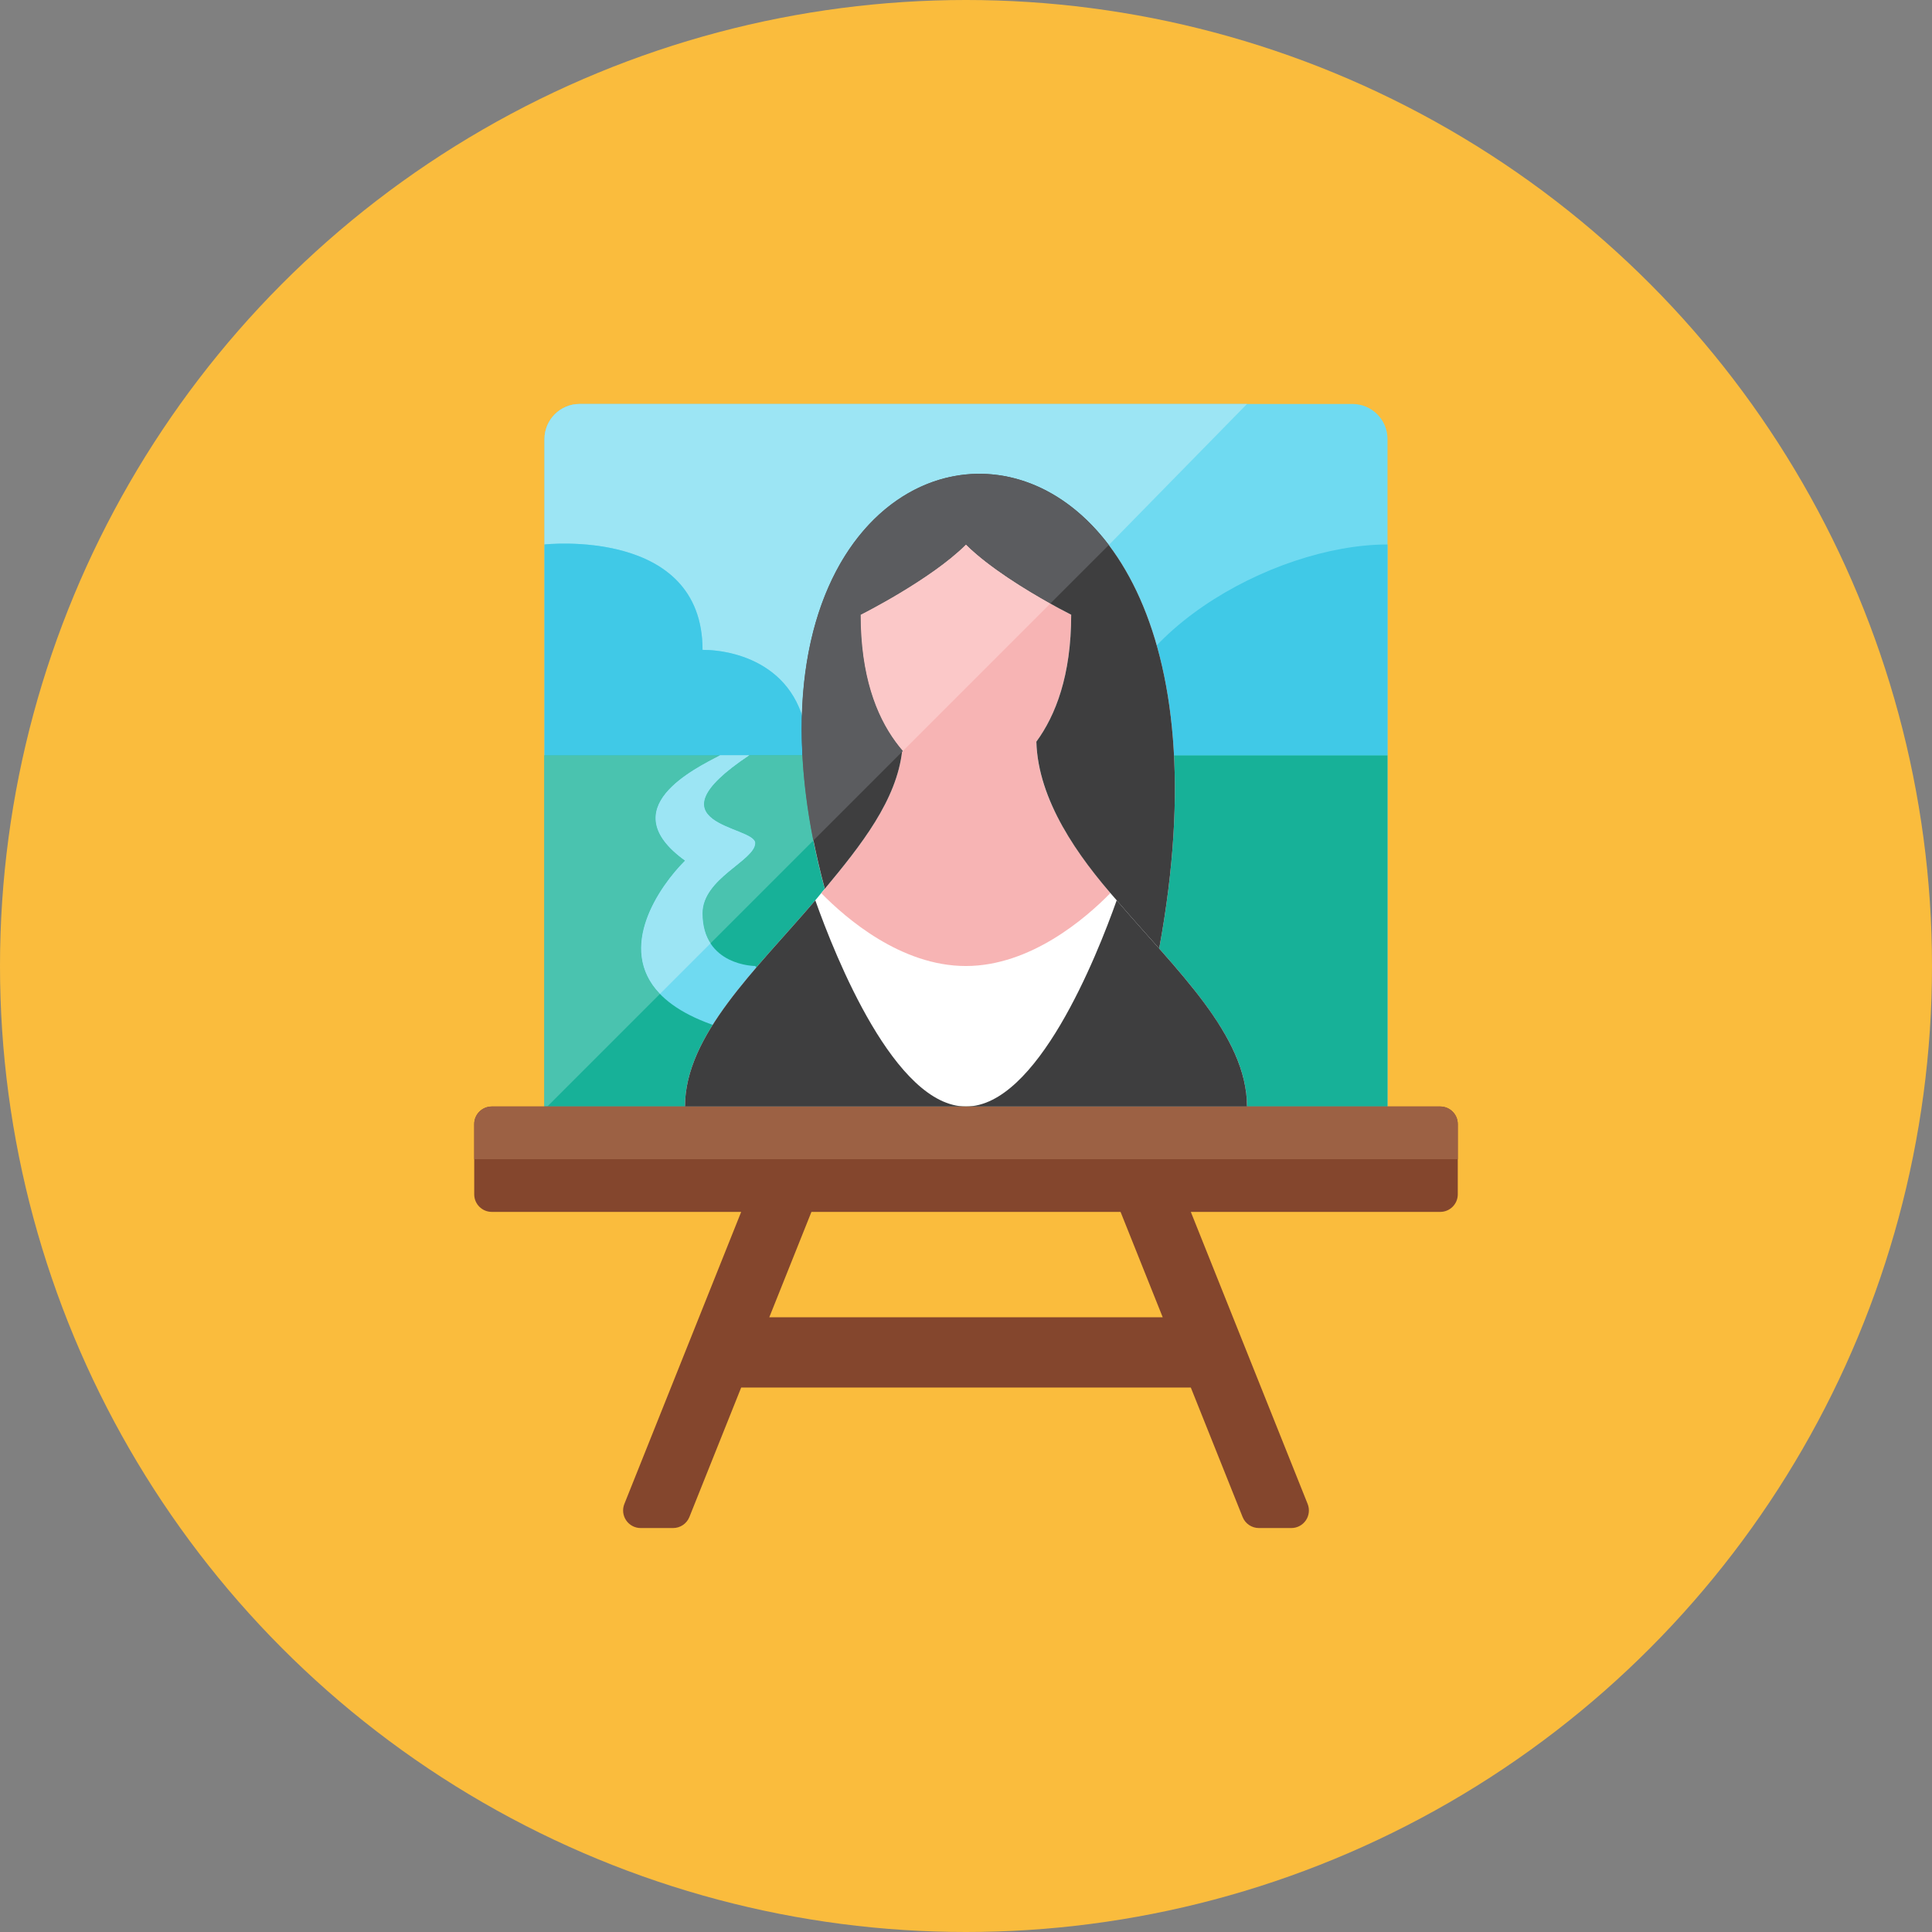 <?xml version="1.0" encoding="iso-8859-1"?>
<!-- Generator: Adobe Illustrator 17.1.0, SVG Export Plug-In . SVG Version: 6.00 Build 0)  -->
<!DOCTYPE svg PUBLIC "-//W3C//DTD SVG 1.0//EN" "http://www.w3.org/TR/2001/REC-SVG-20010904/DTD/svg10.dtd">
<svg version="1.0" xmlns="http://www.w3.org/2000/svg" xmlns:xlink="http://www.w3.org/1999/xlink" x="0px" y="0px" width="110px"
	 height="110px" viewBox="0 0 110 110" style="enable-background:new 0 0 110 110;" xml:space="preserve">
<rect x="0" y="0" width="110" height="110" fill="#808080" stroke="none"/>
<g id="Artboard">
</g>
<g id="Multicolor">
	<circle style="fill:#FABC3D;" cx="55" cy="55" r="55"/>
	<g>
		<path style="fill:#6FDAF1;" d="M79,63H31V25c0-1.105,0.895-2,2-2h44c1.105,0,2,0.895,2,2V63z"/>
		<rect x="31" y="43" style="fill:#17B198;" width="48" height="20"/>
		<path style="fill:#6FDAF1;" d="M41,43c-1.417,0.75-6.167,3-2,6c-2,2-6,8,4,10c1-3,0-4,0-4s-3,0-3-3c0-2,3-3,3-4s-6.333-1-0.333-5
			C41.167,43,41,43,41,43z"/>
		<path style="fill:#4AC3AF;" d="M39,49c-4.167-3,0.583-5.25,2-6H31v20h0.163l6.413-6.413C35.066,53.982,37.554,50.446,39,49z"/>
		<path style="fill:#40C9E7;" d="M79,31v12H63C63,36.37,72.37,31,79,31z"/>
		<path style="fill:#FFFFFF;" d="M65.995,54.001C65.997,54,65.998,54,66,54c6.76-36.697-27.354-34.239-19.044-3.389
			c-0.066,0.08-0.428,0.511-0.536,0.648C43.03,55.23,39,58.94,39,63h16h16C71,59.886,68.629,56.978,65.995,54.001z"/>
		<path style="fill:#F7B4B4;" d="M59.005,42.227c1.093-1.493,1.983-3.764,1.983-7.227c-1.777-0.893-4.559-2.559-6-4c-2,2-6,4-6,4
			c0,3.463,0.89,5.733,1.983,7.227c0.129,0.177,0.261,0.344,0.395,0.5c-0.31,2.916-2.486,5.577-4.608,8.124
			c1.4,1.43,4.54,4.15,8.23,4.15s6.83-2.72,8.23-4.15C60.974,48.156,59.094,45.345,59.005,42.227z"/>
		<path style="fill:#84462D;" d="M82,63H28c-0.552,0-1,0.448-1,1v4c0,0.552,0.448,1,1,1h14.2l-6.651,16.628
			c-0.124,0.308-0.086,0.657,0.1,0.932S36.145,87,36.477,87h1.846c0.409,0,0.776-0.249,0.928-0.628L42.2,79h25.6l2.949,7.372
			C70.9,86.751,71.268,87,71.677,87h1.846c0.332,0,0.642-0.165,0.828-0.439s0.224-0.624,0.101-0.932L67.8,69H82c0.552,0,1-0.448,1-1
			v-4C83,63.448,82.552,63,82,63z M66.2,75H43.8l2.4-6h17.6L66.2,75z"/>
		<path style="fill:#9C6144;" d="M82,63H28c-0.552,0-1,0.448-1,1v2h56v-2C83,63.448,82.552,63,82,63z"/>
		<path style="fill:#9CE5F4;" d="M31,25v6c0,0,9-1,9,6c1.648,0,4.648,0.685,5.655,3.72c0.403-13.697,11.481-17.606,17.474-9.687
			L71,23H33C31.896,23,31,23.896,31,25z"/>
		<g>
			<path style="fill:#3E3E3F;" d="M71,63H55c4.04,0,7.42-8.48,8.58-11.74C66.97,55.23,71,58.94,71,63z"/>
			<path style="fill:#3E3E3F;" d="M55,63H39c0-4.06,4.03-7.77,7.42-11.74C47.58,54.52,50.96,63,55,63z"/>
		</g>
		<path style="fill:#40C9E7;" d="M31,31c0,0,9-1,9,6c2,0,6,1,6,6c-3,0-15,0-15,0V31z"/>
		<path style="fill:#4AC3AF;" d="M42.667,43c-6,4,0.333,4,0.333,5s-3,2-3,4c0,0.736,0.182,1.29,0.454,1.708l5.853-5.853
			c-0.342-1.721-0.542-3.338-0.623-4.856H42.667z"/>
		<path style="fill:#9CE5F4;" d="M40,52c0-2,3-3,3-4s-6.333-1-0.333-5H41c-1.417,0.75-6.167,3-2,6
			c-1.446,1.446-3.934,4.982-1.424,7.587l2.878-2.878C40.182,53.29,40,52.736,40,52z"/>
		<polygon style="fill:#3E3E3F;" points="62.299,54.512 62.303,54.504 62.299,54.512 		"/>
		<g>
			<path style="fill:#3E3E3F;" d="M63.58,51.26c0.79,0.925,1.614,1.836,2.415,2.741C65.996,54,65.998,54,66,54
				c6.759-36.693-27.338-34.234-19.039-3.394c2.056-2.473,4.106-5.056,4.406-7.879c-0.134-0.156-0.266-0.323-0.395-0.5
				c-1.093-1.493-1.983-3.764-1.983-7.227c0,0,4-2,6-4c1.441,1.441,4.224,3.107,6,4c0,3.463-0.89,5.733-1.983,7.227
				C59.101,45.573,61.371,48.755,63.58,51.26z"/>
		</g>
		<path style="fill:#FBC8C8;" d="M55,31c-2,2-6,4-6,4c0,2.765,0.579,5.666,2.404,7.759l8.399-8.399
			C58.463,33.61,56.307,32.307,55,31z"/>
		<path style="fill:#5B5C5F;" d="M45.684,43c0.081,1.518,0.281,3.135,0.623,4.856c0,0,4.792-4.792,5.097-5.097
			c-0.143-0.164-0.283-0.344-0.421-0.532C49.89,40.733,49,38.463,49,35c0,0,4-2,6-4c1.307,1.307,3.463,2.61,4.804,3.359l3.326-3.326
			C56.813,22.686,44.857,27.482,45.684,43z"/>
	</g>
</g>
</svg>
